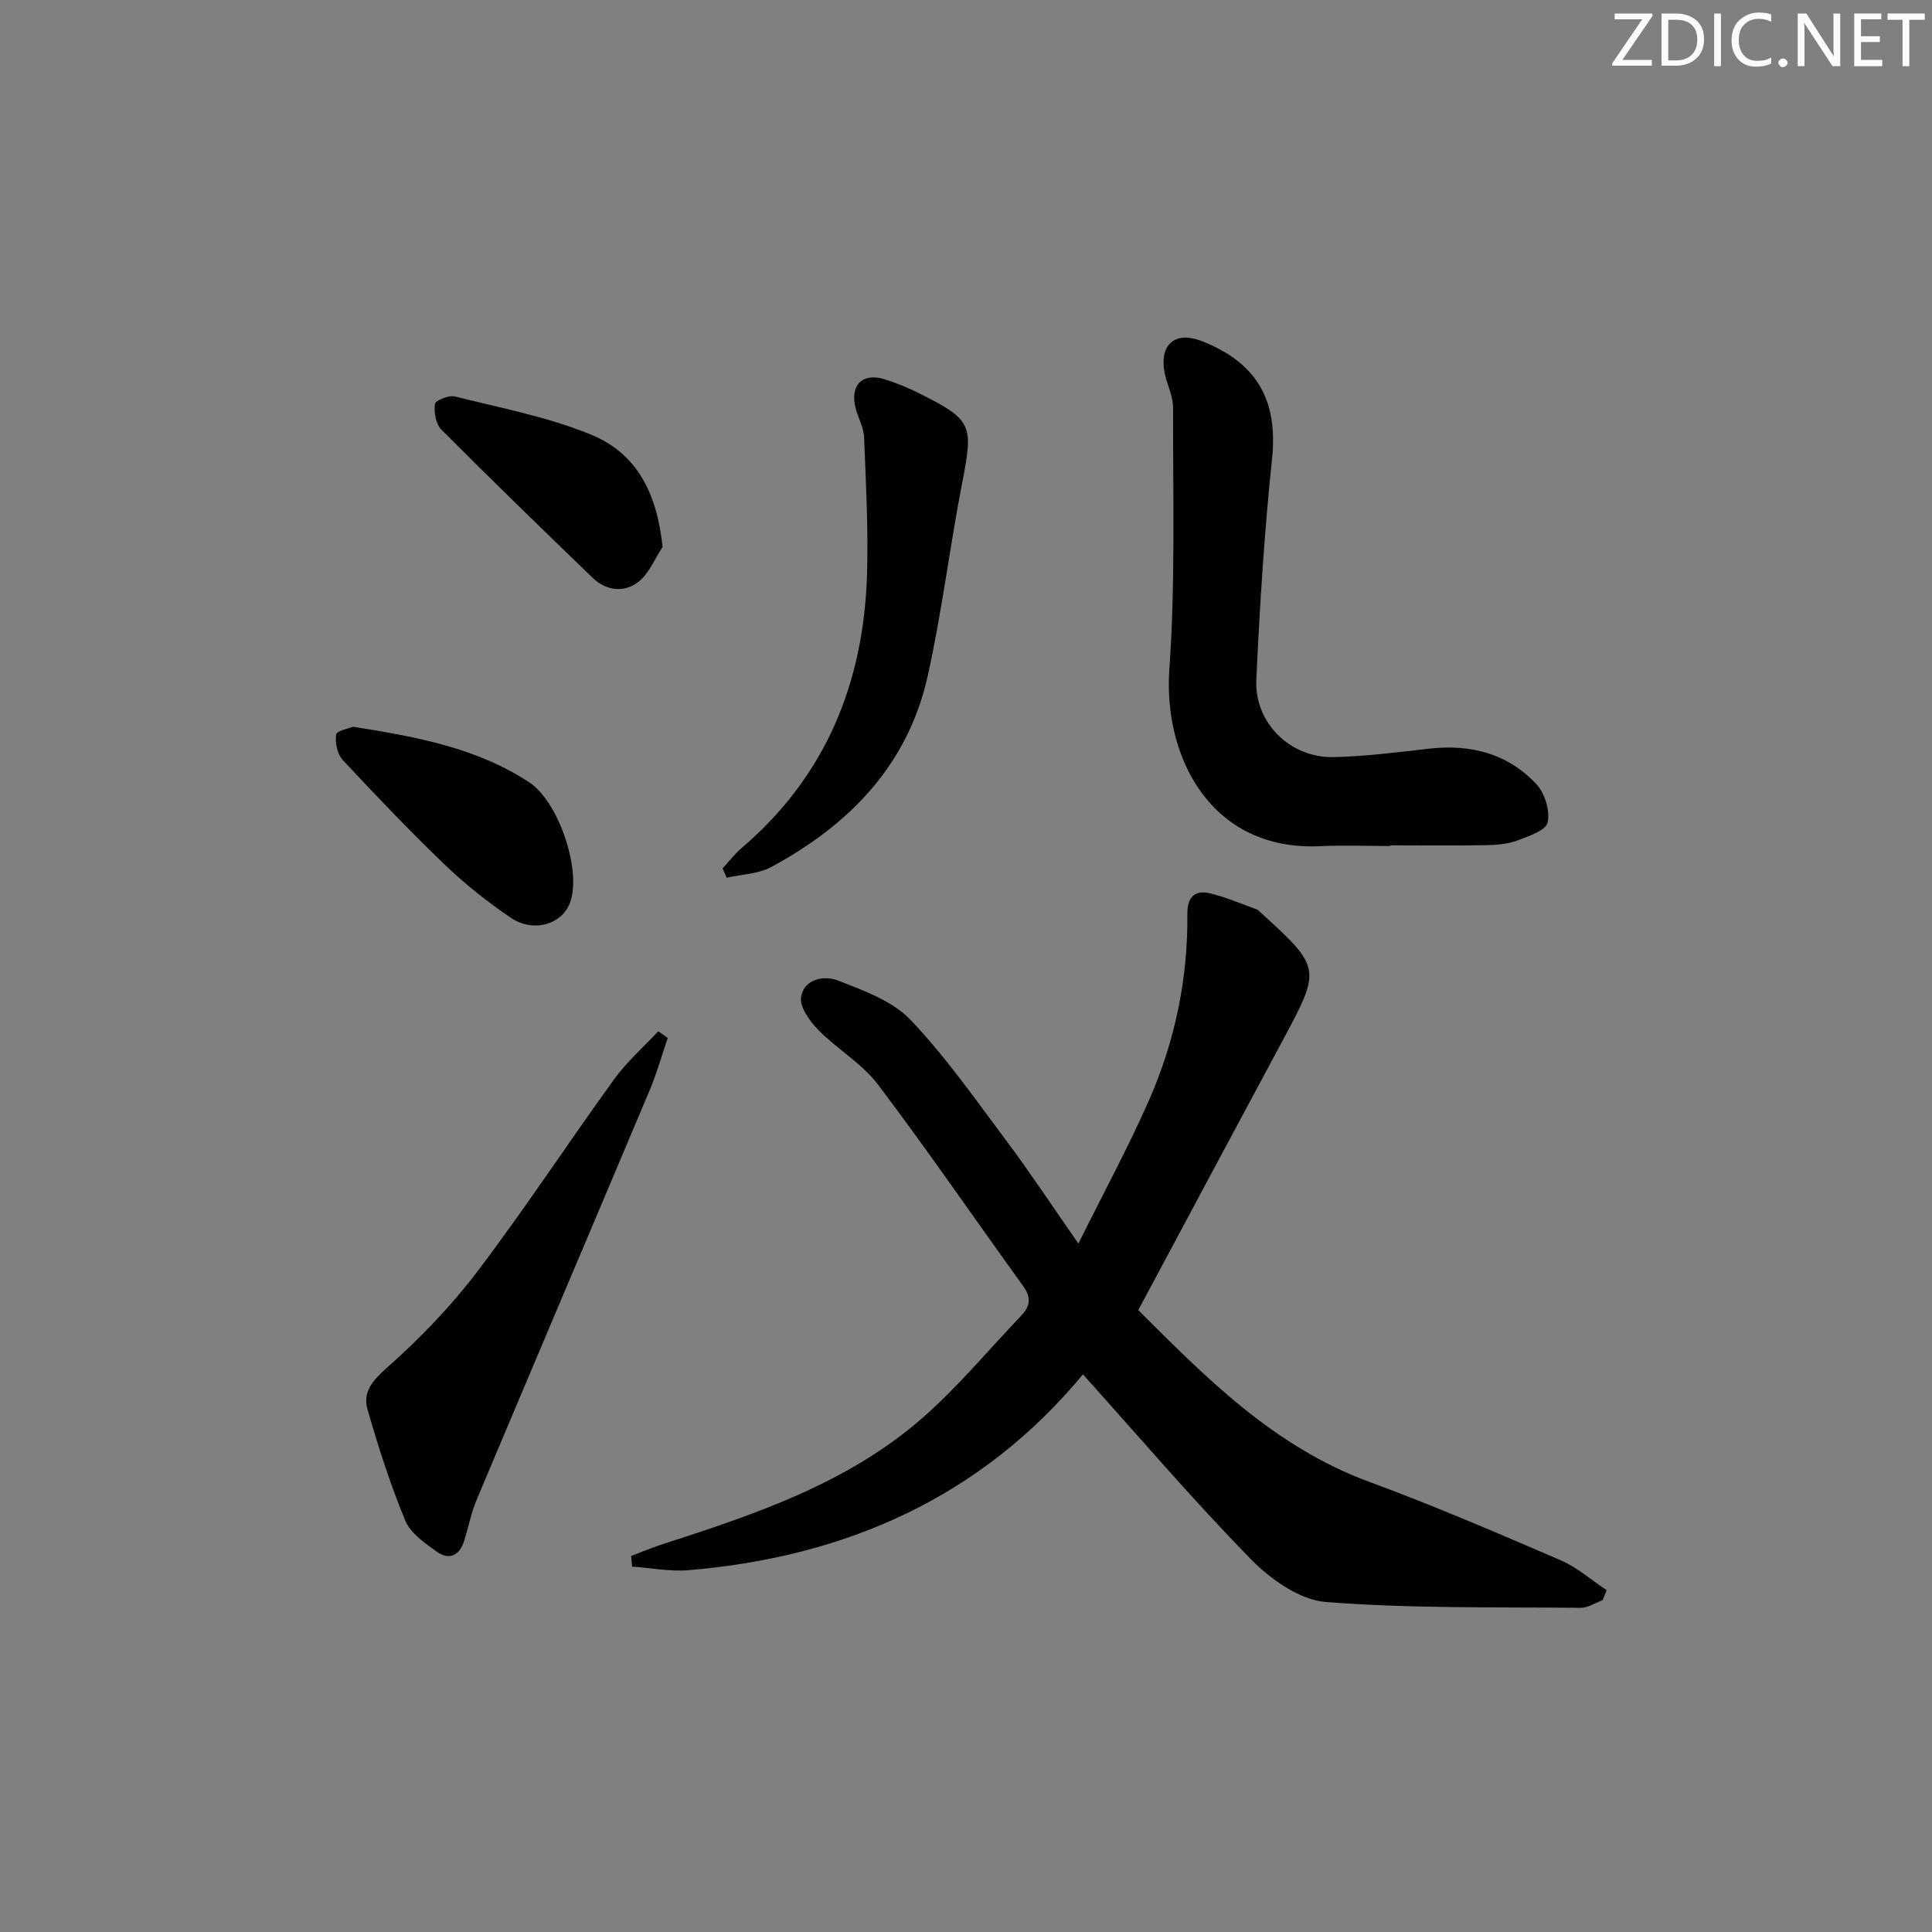 <svg enable-background="new 0 0 400 400" viewBox="0 0 400 400" xmlns="http://www.w3.org/2000/svg"><rect x="0" y="0" width="400" height="400" fill="#808080" stroke="none"/><g fill="#fafbfa"><path d="m342.2 3.2-6.3 9.2h6.1v1.2h-8.2v-.5l6.2-9.1h-5.7v-1.2h7.8v.4z"/><path d="m344 13.7v-10.9h3.1c1.6 0 3 .5 4.1 1.4 1.1 1 1.6 2.2 1.6 3.9s-.5 3-1.6 4-2.5 1.5-4.2 1.5h-3zm1.4-9.6v8.4h1.6c1.4 0 2.5-.4 3.2-1.1.8-.8 1.2-1.8 1.2-3.2s-.4-2.4-1.2-3.1-1.8-1-3.1-1z"/><path d="m356.3 2.8v10.9h-1.4v-10.9z"/><path d="m366.6 13.2c-.8.4-1.8.6-3 .6-1.6 0-2.8-.5-3.7-1.5s-1.4-2.3-1.4-3.9c0-1.7.5-3.2 1.6-4.2s2.4-1.6 4-1.6c1 0 1.9.1 2.6.4v1.5c-.8-.4-1.6-.6-2.6-.6-1.2 0-2.2.4-3 1.2s-1.1 1.9-1.1 3.3c0 1.3.4 2.3 1.1 3.1s1.6 1.1 2.8 1.1c1.1 0 2-.2 2.8-.7v1.3z"/><path d="m368.2 13c0-.3.1-.5.3-.6.2-.2.4-.3.6-.3.3 0 .5.1.7.3s.3.4.3.6-.1.5-.3.6c-.2.2-.4.3-.7.3s-.5-.1-.6-.3c-.2-.2-.3-.4-.3-.6z"/><path d="m381.1 13.7h-1.7l-5.5-8.4c-.2-.2-.3-.5-.4-.7 0 .2.1.8.1 1.5v7.6h-1.4v-10.9h1.8l5.3 8.3c.3.4.4.6.4.8 0-.3-.1-.8-.1-1.6v-7.5h1.4v10.9z"/><path d="m389.7 13.7h-5.8v-10.9h5.6v1.2h-4.2v3.5h3.9v1.2h-3.9v3.7h4.4z"/><path d="m398.4 4.1h-3.1v9.6h-1.4v-9.6h-3.1v-1.3h7.7v1.3z"/></g><path d="m331.83 331.28c-1.51.56-3.03 1.61-4.54 1.6-17.62-.17-35.28.17-52.81-1.21-5.43-.43-11.46-4.72-15.53-8.89-11.96-12.22-23.08-25.27-34.74-38.23-21.04 25.39-49 37.81-81.67 40.54-3.84.32-7.78-.47-11.67-.74-.07-.73-.13-1.46-.2-2.19 2.02-.77 4.02-1.64 6.08-2.31 19.35-6.25 38.71-12.67 54.32-26.36 7.33-6.43 13.63-14.05 20.4-21.14 1.85-1.94 2.06-3.73.35-6.11-10.05-13.88-19.71-28.04-30.05-41.7-3.33-4.39-8.49-7.36-12.41-11.36-1.76-1.8-3.86-4.77-3.5-6.81.66-3.77 4.86-4.47 7.72-3.34 5.28 2.08 11.21 4.2 14.95 8.14 7.4 7.78 13.61 16.71 20.07 25.34 4.76 6.36 9.13 13.02 14.67 20.96 5.27-10.61 10.3-19.9 14.56-29.54 5.42-12.28 8.14-25.27 8-38.75-.03-3.25 1.42-4.96 4.47-4.27 3.44.77 6.72 2.25 10.06 3.43.14.05.25.22.37.33 12.9 11.77 12.88 11.76 4.74 26.92-9.82 18.28-19.6 36.59-29.8 55.65 13.68 13.63 27.86 28.2 47.77 35.54 13.39 4.93 26.52 10.59 39.63 16.23 3.44 1.48 6.39 4.11 9.57 6.22-.29.69-.55 1.37-.81 2.05z" fill="#010104"/><path d="m287.86 175.16c-4.82 0-9.66-.2-14.47.03-22.75 1.09-32.56-18.54-31.29-36.58 1.27-18 .73-36.14.77-54.22.01-2.56-1.44-5.09-1.84-7.69-.85-5.64 2.49-8.16 7.81-6.07 11.57 4.54 15.77 12.44 14.52 24.37-1.59 15.19-2.55 30.46-3.25 45.72-.41 8.98 7.04 16.24 16.03 16.03 6.6-.15 13.2-1.01 19.78-1.75 8.6-.97 16.32 1.03 22.23 7.42 1.72 1.86 2.8 5.48 2.27 7.87-.37 1.65-3.91 2.84-6.23 3.71-1.97.74-4.22.94-6.36.98-6.65.12-13.31.04-19.96.04-.01.04-.01.09-.01.14z" fill="#010104"/><path d="m138.25 214.9c-1.21 3.53-2.21 7.15-3.65 10.59-11.93 28.33-23.96 56.61-35.88 84.94-1.15 2.73-1.72 5.7-2.6 8.54-.96 3.06-3.09 4.15-5.69 2.29-2.49-1.78-5.45-3.83-6.53-6.45-3.09-7.48-5.58-15.23-7.81-23.02-1.03-3.59 1.03-5.97 4.05-8.64 6.78-6.01 13.19-12.66 18.67-19.87 9.85-12.98 18.79-26.64 28.35-39.84 2.62-3.62 6.07-6.64 9.13-9.93.65.45 1.31.92 1.96 1.39z" fill="#010104"/><path d="m149.61 179.79c1.31-1.41 2.48-2.98 3.94-4.22 17.43-14.88 25.28-34.2 25.96-56.66.28-9.45-.23-18.92-.61-28.38-.08-2.07-1.28-4.08-1.79-6.16-1.13-4.65 1.45-7.24 5.97-5.87 2.53.77 5 1.82 7.37 3 10.84 5.43 11.09 6.48 8.79 18.31-2.6 13.34-4.22 26.89-7.17 40.14-4.1 18.45-16.24 30.86-32.43 39.57-2.68 1.44-6.11 1.5-9.19 2.2-.28-.63-.56-1.28-.84-1.93z" fill="#010104"/><path d="m73.12 150.46c13.27 2.13 25.65 4.39 36.49 11.54 5.92 3.9 10.72 17.72 8.51 24.59-1.52 4.73-7.59 6.67-12.4 3.4-4.78-3.25-9.38-6.89-13.55-10.89-7.31-7.01-14.31-14.35-21.22-21.76-1.12-1.21-1.61-3.58-1.35-5.25.12-.83 2.66-1.27 3.52-1.63z" fill="#010104"/><path d="m137.18 113.25c-1.62 2.44-2.78 5.47-4.97 7.19-2.98 2.34-6.69 1.91-9.52-.82-10.53-10.15-21.02-20.34-31.33-30.7-1.14-1.15-1.54-3.58-1.31-5.29.1-.73 2.88-1.86 4.12-1.55 9.44 2.37 19.14 4.2 28.09 7.86 9.61 3.92 13.76 12.12 14.92 23.31z" fill="#010104"/></svg>